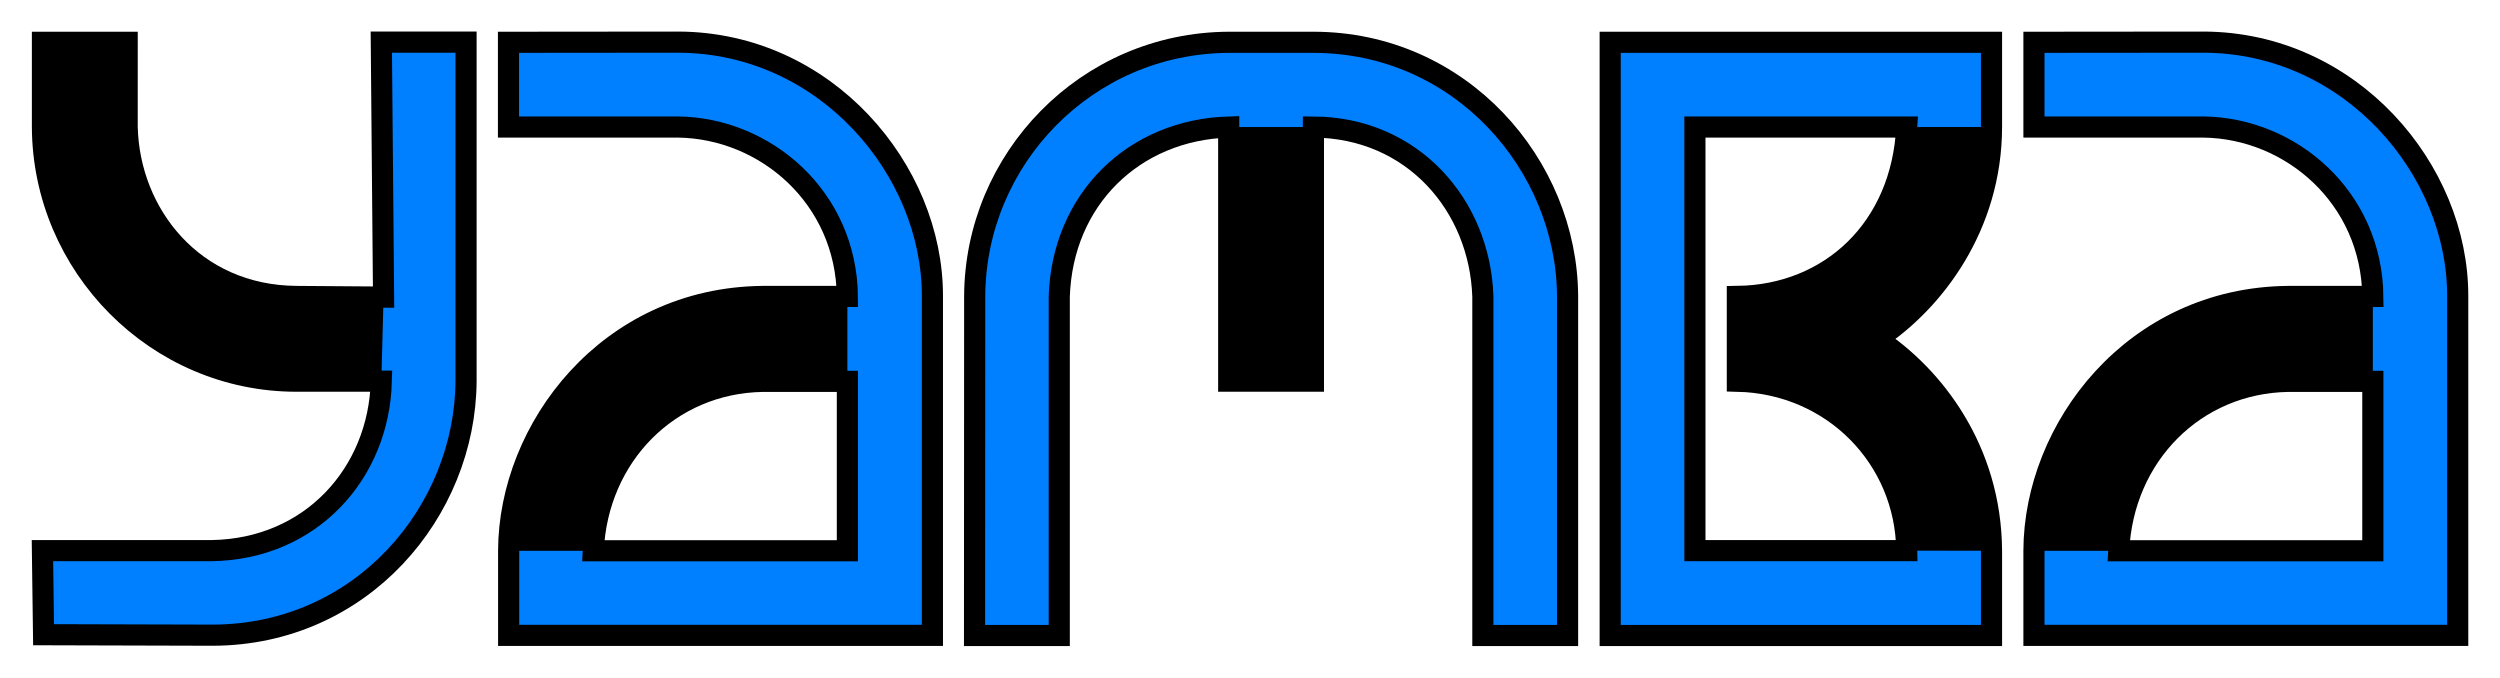 <?xml version="1.0" encoding="UTF-8" standalone="no"?>
<!-- Created with Inkscape (http://www.inkscape.org/) -->

<svg
   xmlns:dc="http://purl.org/dc/elements/1.1/"
   xmlns:cc="http://creativecommons.org/ns#"
   xmlns:rdf="http://www.w3.org/1999/02/22-rdf-syntax-ns#"
   xmlns:svg="http://www.w3.org/2000/svg"
   xmlns="http://www.w3.org/2000/svg"
   xmlns:sodipodi="http://sodipodi.sourceforge.net/DTD/sodipodi-0.dtd"
   xmlns:inkscape="http://www.inkscape.org/namespaces/inkscape"
   width="59"
   height="16"
   viewBox="0 0 15.61 4.233"
   version="1.1"
   id="svg8"
   inkscape:version="0.92.3 (2405546, 2018-03-11)"
   sodipodi:docname="logo.svg"
   inkscape:export-filename="E:\pojects\coding\yamba\artwork\logo.png"
   inkscape:export-xdpi="3254.24"
   inkscape:export-ydpi="3254.24">
  <defs
     id="defs2" />
  <sodipodi:namedview
     id="base"
     pagecolor="#ffffff"
     bordercolor="#666666"
     borderopacity="1.0"
     inkscape:pageopacity="0.0"
     inkscape:pageshadow="2"
     inkscape:zoom="22.627417"
     inkscape:cx="11.130023"
     inkscape:cy="9.754037"
     inkscape:document-units="mm"
     inkscape:current-layer="layer1"
     showgrid="false"
     units="px"
     inkscape:window-width="2560"
     inkscape:window-height="1400"
     inkscape:window-x="-12"
     inkscape:window-y="-12"
     inkscape:window-maximized="1" />
  <g
     inkscape:label="Ebene 1"
     inkscape:groupmode="layer"
     id="layer1"
     transform="translate(0,-292.767)">
    <path
       style="opacity:1;fill:#007fff;fill-opacity:1;stroke:#000000;stroke-width:0.132;stroke-linecap:butt;stroke-linejoin:miter;stroke-miterlimit:4;stroke-dasharray:none;stroke-opacity:1;paint-order:markers stroke fill"
       d="m 0.265,293.031 v 0.529 c 0.004,0.866 0.71,1.587 1.587,1.587 H 2.381 c -0.015,0.574 -0.438,1.048 -1.058,1.058 H 0.265 l 0.007,0.525 1.057,0.003 c 0.932,-0.003 1.576,-0.774 1.581,-1.586 v -2.117 H 2.381 l 0.014,1.592 -0.543,-0.004 c -0.645,-0.004 -1.045,-0.514 -1.058,-1.058 l 1.138e-4,-0.529 z"
       id="path4543"
       inkscape:connector-curvature="0"
       sodipodi:nodetypes="cccccccccccccccc" />
    <path
       sodipodi:nodetypes="ccccccccccccccc"
       inkscape:connector-curvature="0"
       id="path4585"
       d="m 6.085,296.735 h 0.529 v -2.117 c 0.02,-0.605 0.464,-1.04 1.058,-1.058 v 1.587 h 0.529 v -1.587 c 0.621,0.004 1.039,0.49 1.058,1.058 v 2.117 h 0.529 v -2.117 c -0.004,-0.822 -0.669,-1.587 -1.587,-1.587 H 7.673 c -0.892,0.004 -1.584,0.731 -1.587,1.587 z"
       style="font-style:normal;font-weight:normal;font-size:medium;line-height:1.25;font-family:sans-serif;letter-spacing:0px;word-spacing:0px;opacity:1;fill:#007fff;fill-opacity:1;stroke:#000000;stroke-width:0.132;stroke-linecap:butt;stroke-linejoin:miter;stroke-miterlimit:4;stroke-dasharray:none;stroke-opacity:1;paint-order:markers stroke fill" />
    <path
       sodipodi:nodetypes="cccccccccccccccc"
       inkscape:connector-curvature="0"
       id="path4565"
       d="m 3.175,293.031 v 0.529 h 1.058 c 0.548,0.007 1.051,0.44 1.058,1.058 H 4.763 c -0.966,0.009 -1.584,0.825 -1.587,1.587 v 0.529 h 2.646 v -2.117 c 0.002,-0.789 -0.666,-1.584 -1.587,-1.587 z m 1.587,2.117 h 0.529 v 1.058 H 3.704 c 0.027,-0.595 0.476,-1.048 1.058,-1.058 z"
       style="font-style:normal;font-weight:normal;font-size:medium;line-height:1.25;font-family:sans-serif;letter-spacing:0px;word-spacing:0px;opacity:1;fill:#007fff;fill-opacity:1;stroke:#000000;stroke-width:0.132;stroke-linecap:butt;stroke-linejoin:miter;stroke-miterlimit:4;stroke-dasharray:none;stroke-opacity:1;paint-order:markers stroke fill" />
    <path
       sodipodi:nodetypes="cccccccccccccccc"
       inkscape:connector-curvature="0"
       id="path4565-5"
       d="m 12.7,293.031 v 0.529 h 1.058 c 0.548,0.007 1.051,0.44 1.058,1.058 H 14.287 c -0.966,0.009 -1.584,0.825 -1.587,1.587 v 0.529 h 2.646 v -2.117 c 0.002,-0.789 -0.666,-1.584 -1.587,-1.587 z m 1.587,2.117 h 0.529 v 1.058 h -1.587 c 0.027,-0.595 0.476,-1.048 1.058,-1.058 z"
       style="font-style:normal;font-weight:normal;font-size:10.583px;line-height:1.25;font-family:sans-serif;letter-spacing:0px;word-spacing:0px;opacity:1;fill:#007fff;fill-opacity:1;stroke:#000000;stroke-width:0.132;stroke-linecap:butt;stroke-linejoin:miter;stroke-miterlimit:4;stroke-dasharray:none;stroke-opacity:1;paint-order:markers stroke fill" />
    <path
       style="opacity:1;fill:#000000;fill-opacity:1;stroke:none;stroke-width:0.1;stroke-linecap:butt;stroke-linejoin:miter;stroke-miterlimit:4;stroke-dasharray:none;stroke-opacity:1"
       d="m 0.265,293.031 v 0.529 c 0.004,0.866 0.71,1.587 1.587,1.587 H 2.381 l 0.014,-0.525 -0.543,-0.004 c -0.645,-0.004 -1.045,-0.514 -1.058,-1.058 l 1.1379e-4,-0.529 z"
       id="path4543-2"
       inkscape:connector-curvature="0"
       sodipodi:nodetypes="ccccccccc" />
    <path
       sodipodi:nodetypes="ccccc"
       inkscape:connector-curvature="0"
       id="path4585-9"
       d="m 7.673,293.56 v 1.587 h 0.529 v -1.587 z"
       style="font-style:normal;font-weight:normal;font-size:medium;line-height:1.25;font-family:sans-serif;letter-spacing:0px;word-spacing:0px;opacity:1;fill:#000000;fill-opacity:1;stroke:none;stroke-width:0.265px;stroke-linecap:butt;stroke-linejoin:miter;stroke-opacity:1" />
    <path
       sodipodi:nodetypes="cccccc"
       inkscape:connector-curvature="0"
       id="path4565-54"
       d="m 3.704,296.206 c 0.027,-0.595 0.476,-1.048 1.058,-1.058 h 0.529 v -0.529 H 4.763 c -0.966,0.009 -1.584,0.825 -1.587,1.587"
       style="font-style:normal;font-weight:normal;font-size:medium;line-height:1.25;font-family:sans-serif;letter-spacing:0px;word-spacing:0px;opacity:1;fill:#000000;fill-opacity:1;stroke:none;stroke-width:0.265px;stroke-linecap:butt;stroke-linejoin:miter;stroke-opacity:1" />
    <path
       sodipodi:nodetypes="cccccc"
       inkscape:connector-curvature="0"
       id="path4565-54-3"
       d="m 13.229,296.206 c 0.027,-0.595 0.476,-1.048 1.058,-1.058 h 0.529 v -0.529 H 14.287 c -0.966,0.009 -1.584,0.825 -1.587,1.587"
       style="font-style:normal;font-weight:normal;font-size:medium;line-height:1.25;font-family:sans-serif;letter-spacing:0px;word-spacing:0px;opacity:1;fill:#000000;fill-opacity:1;stroke:none;stroke-width:0.265px;stroke-linecap:butt;stroke-linejoin:miter;stroke-opacity:1" />
    <path
       sodipodi:nodetypes="ccccccccccccccc"
       inkscape:connector-curvature="0"
       id="path835"
       d="m 10.054,293.031 v 3.704 h 2.381 v -0.529 c -0.004,-0.634 -0.365,-1.092 -0.714,-1.323 0.352,-0.233 0.713,-0.701 0.714,-1.323 v -0.529 z m 0.529,0.529 h 1.323 c -0.031,0.633 -0.478,1.05 -1.058,1.058 v 0.529 c 0.598,0.014 1.052,0.483 1.058,1.058 h -1.323 z"
       style="opacity:1;fill:#007fff;fill-opacity:1;stroke:#000000;stroke-width:0.132;stroke-linecap:butt;stroke-linejoin:miter;stroke-miterlimit:4;stroke-dasharray:none;stroke-opacity:1;paint-order:markers stroke fill" />
    <path
       sodipodi:nodetypes="ccccccc"
       inkscape:connector-curvature="0"
       id="path835-6"
       d="m 12.435,296.206 c -0.004,-0.634 -0.365,-1.092 -0.714,-1.323 0.352,-0.233 0.713,-0.701 0.714,-1.323 H 11.906 c -0.031,0.633 -0.478,1.05 -1.058,1.058 v 0.529 c 0.598,0.014 1.052,0.483 1.058,1.058"
       style="opacity:1;fill:#000000;fill-opacity:1;stroke:none;stroke-width:0.265px;stroke-linecap:butt;stroke-linejoin:miter;stroke-opacity:1" />
  </g>
</svg>
